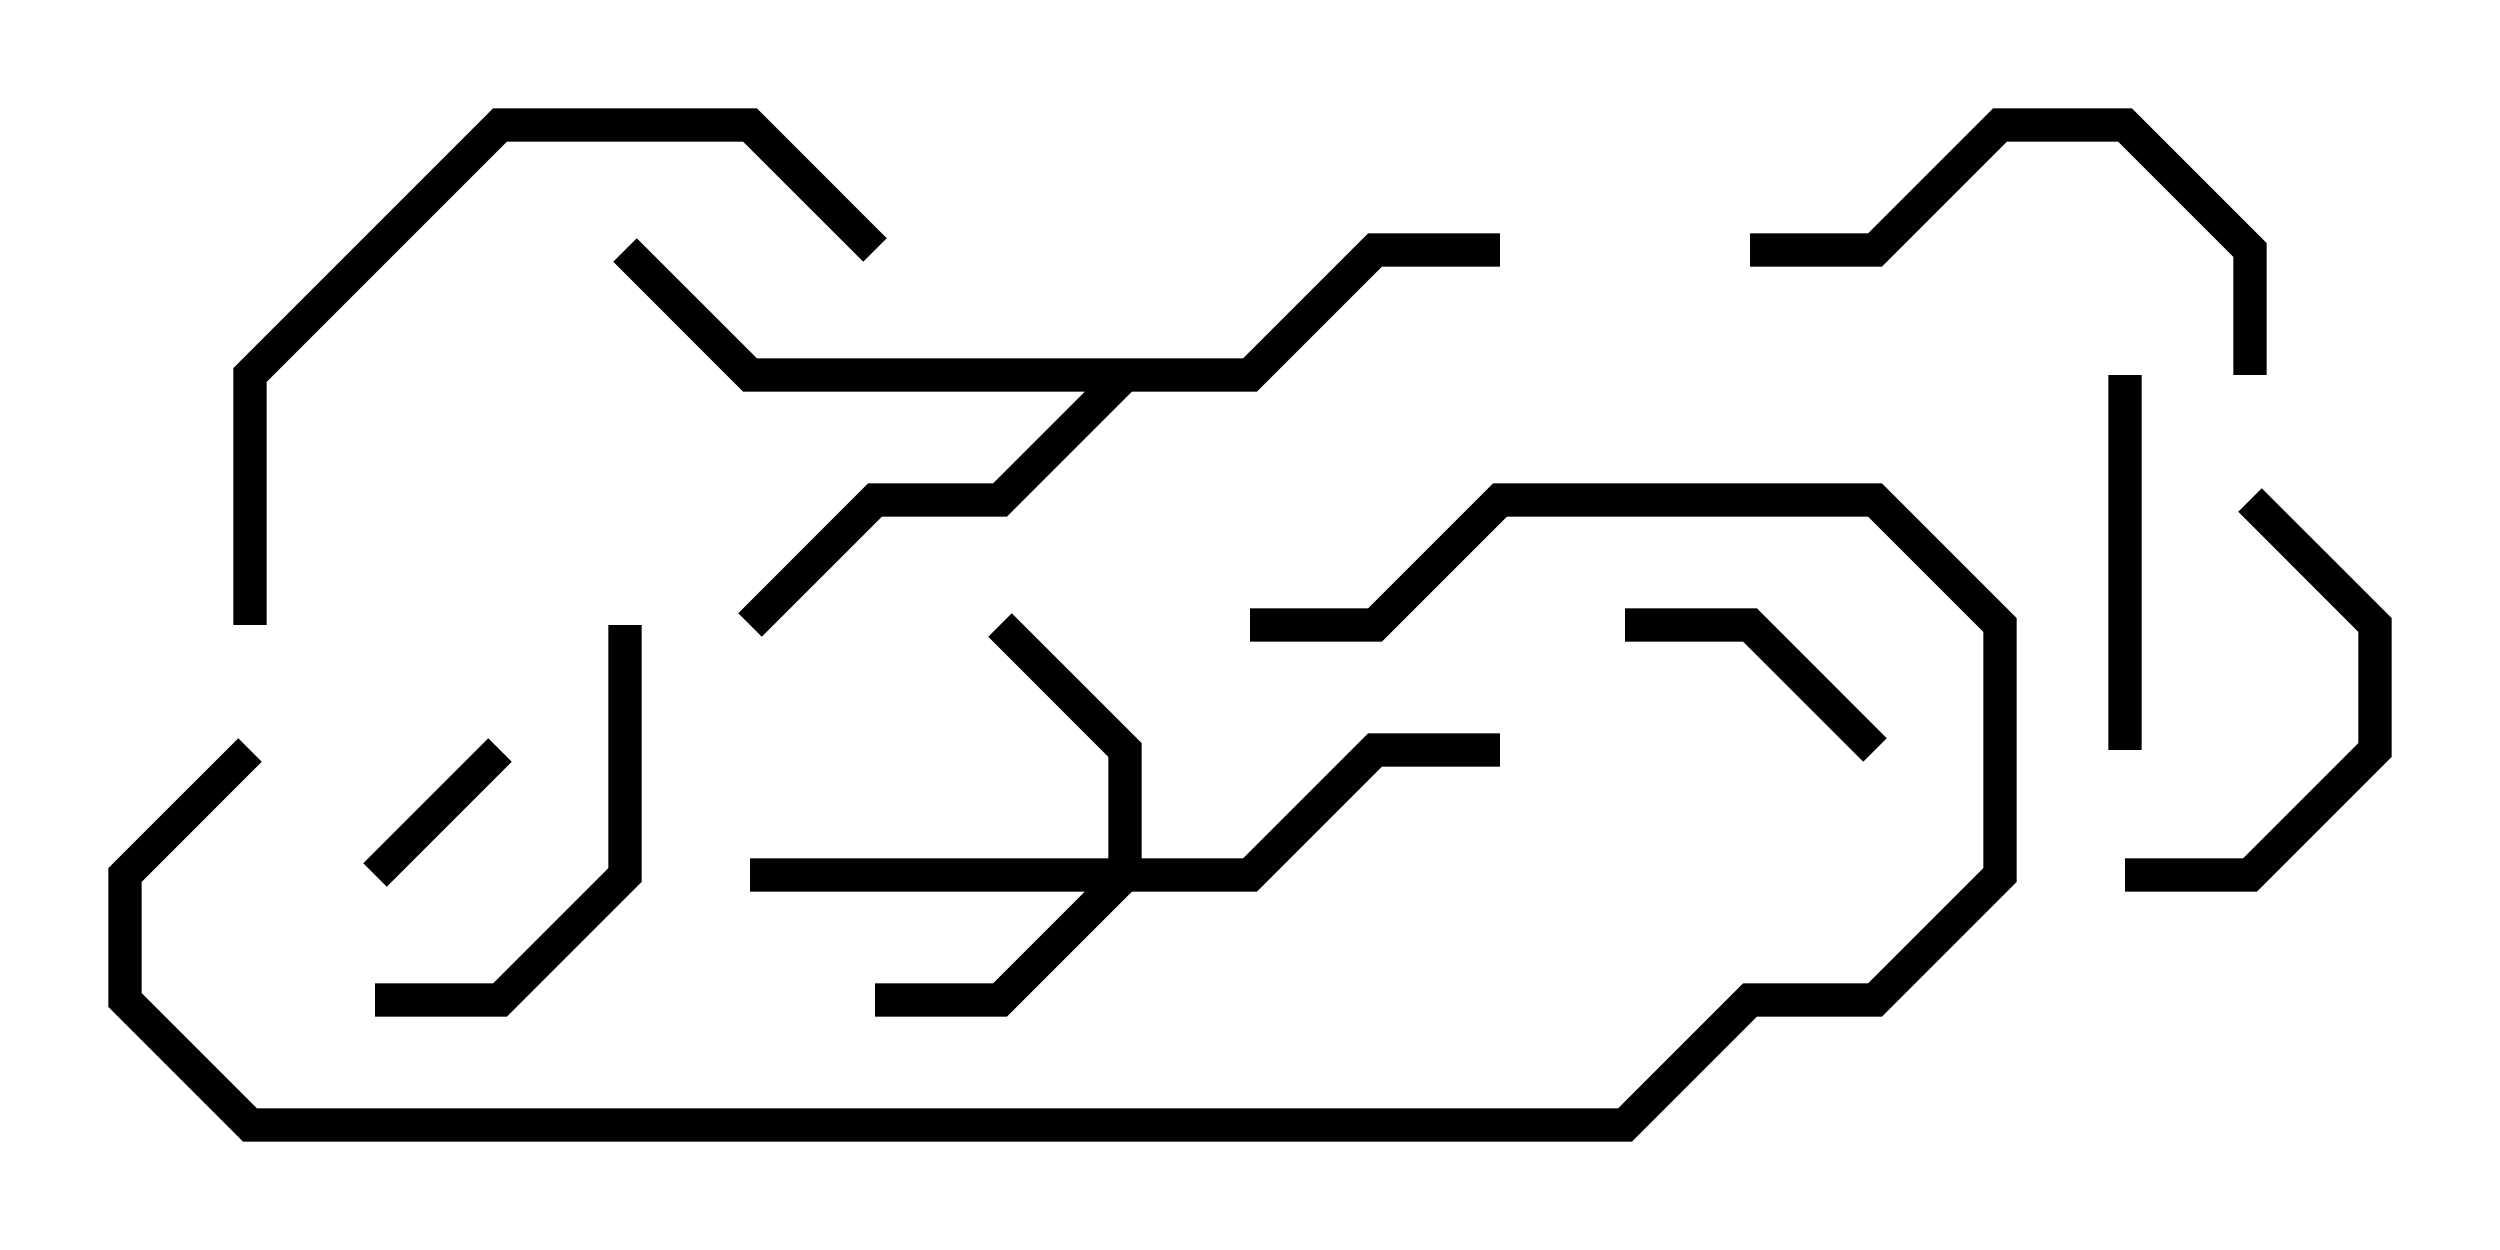 <svg version="1.1" width="30" height="15" xmlns="http://www.w3.org/2000/svg"><path d="M14.917,4.3L16.417,2.8L18,2.8L18,3.2L16.583,3.2L15.083,4.7L13.583,4.7L12.083,6.2L10.583,6.2L9.141,7.641L8.859,7.359L10.417,5.8L11.917,5.8L13.017,4.7L8.917,4.7L7.359,3.141L7.641,2.859L9.083,4.3z" stroke="none"/><path d="M13.3,10.3L13.3,9.083L11.859,7.641L12.141,7.359L13.7,8.917L13.7,10.3L14.917,10.3L16.417,8.8L18,8.8L18,9.2L16.583,9.2L15.083,10.7L13.583,10.7L12.083,12.2L10.5,12.2L10.5,11.8L11.917,11.8L13.017,10.7L9,10.7L9,10.3z" stroke="none"/><path d="M5.859,8.859L6.141,9.141L4.641,10.641L4.359,10.359z" stroke="none"/><path d="M22.641,8.859L22.359,9.141L20.917,7.7L19.5,7.7L19.5,7.3L21.083,7.3z" stroke="none"/><path d="M25.3,4.5L25.7,4.5L25.7,9L25.3,9z" stroke="none"/><path d="M26.859,6.141L27.141,5.859L28.7,7.417L28.7,9.083L27.083,10.7L25.5,10.7L25.5,10.3L26.917,10.3L28.3,8.917L28.3,7.583z" stroke="none"/><path d="M7.3,7.5L7.7,7.5L7.7,10.583L6.083,12.2L4.5,12.2L4.5,11.8L5.917,11.8L7.3,10.417z" stroke="none"/><path d="M27.2,4.5L26.8,4.5L26.8,3.083L25.417,1.7L24.083,1.7L22.583,3.2L21,3.2L21,2.8L22.417,2.8L23.917,1.3L25.583,1.3L27.2,2.917z" stroke="none"/><path d="M3.2,7.5L2.8,7.5L2.8,4.417L5.917,1.3L9.083,1.3L10.641,2.859L10.359,3.141L8.917,1.7L6.083,1.7L3.2,4.583z" stroke="none"/><path d="M2.859,8.859L3.141,9.141L1.7,10.583L1.7,11.917L3.083,13.3L19.417,13.3L20.917,11.8L22.417,11.8L23.8,10.417L23.8,7.583L22.417,6.2L18.083,6.2L16.583,7.7L15,7.7L15,7.3L16.417,7.3L17.917,5.8L22.583,5.8L24.2,7.417L24.2,10.583L22.583,12.2L21.083,12.2L19.583,13.7L2.917,13.7L1.3,12.083L1.3,10.417z" stroke="none"/></svg>
